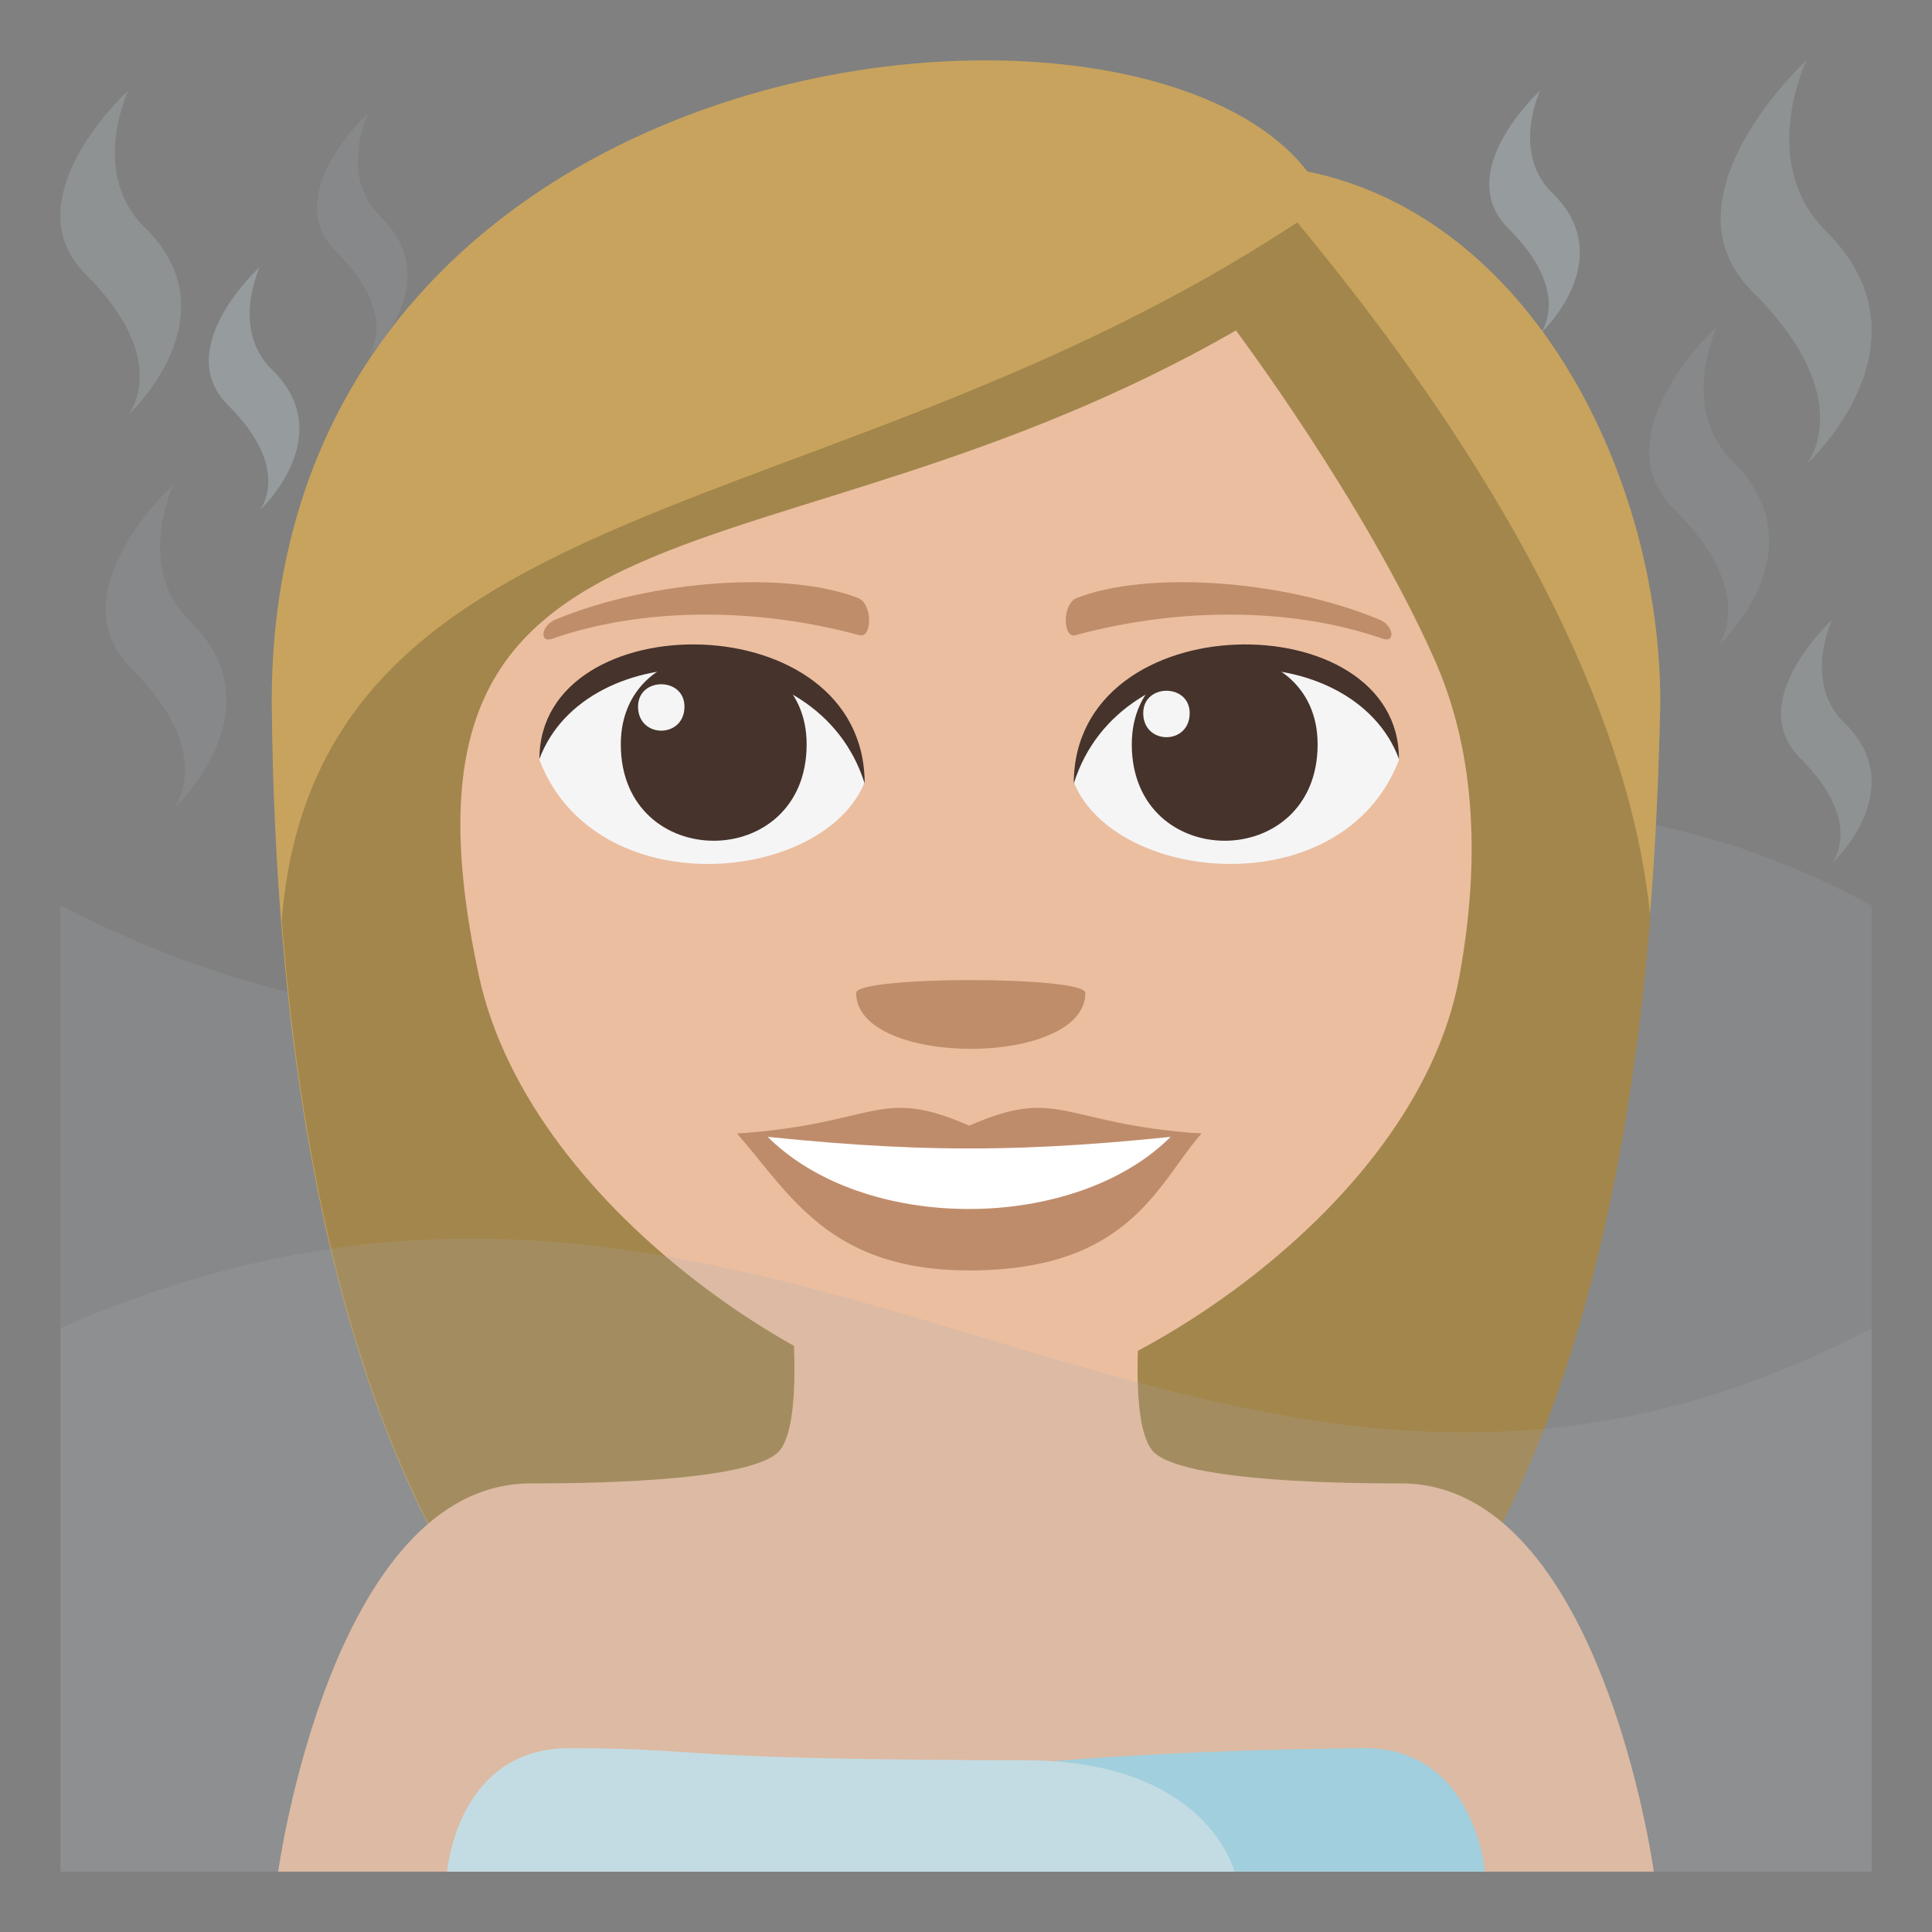 <?xml version="1.0" encoding="utf-8"?>
<!-- Generator: Adobe Illustrator 15.0.0, SVG Export Plug-In . SVG Version: 6.00 Build 0)  -->
<!DOCTYPE svg PUBLIC "-//W3C//DTD SVG 1.1//EN" "http://www.w3.org/Graphics/SVG/1.1/DTD/svg11.dtd">
<svg version="1.1" id="Layer_1" xmlns="http://www.w3.org/2000/svg" xmlns:xlink="http://www.w3.org/1999/xlink" x="0px" y="0px"
	 width="64px" height="64px" viewBox="0 0 64 64" enable-background="new 0 0 64 64" xml:space="preserve">
<rect x="0" y="0" width="64" height="64" fill="#808080" stroke="none"/>
<path opacity="0.2" fill="#A6AEB0" d="M62,62H2V30c24.666,12.615,39.115-11.355,60,0V62z"/>
<path fill="#C8A35D" d="M43.308,5.679C37.552-1.797,9,1.199,9,23.248C9.119,35.095,11.029,62,31.939,62
	C52.848,62,54.761,35.207,55,23.248C55,15.903,50.818,7.22,43.308,5.679z"/>
<path fill="#A3864C" d="M9.332,30.484C10.361,43.555,14.645,62,31.96,62c17.37,0,21.627-18.486,22.708-31.602
	C54.1,24.359,50.589,16.561,42.974,7.367C27.364,17.654,10.504,16.053,9.332,30.484z"/>
<path fill="#EBBEA0" d="M46.407,49.139c-1.285,0-7.343,0-8.241-1.094c-0.773-0.961-0.387-4.655-0.387-4.655H26.221
	c0,0,0.387,3.694-0.387,4.655c-0.897,1.094-6.956,1.094-8.241,1.094C10.979,49.139,9.215,62,9.215,62h45.57
	C54.785,62,53.021,49.139,46.407,49.139z"/>
<path fill="#A0D8E9" d="M23.112,62h26.076c0,0-0.323-4.139-4.074-4.092C21.551,58.188,23.112,62,23.112,62z"/>
<path fill="#CAE8F0" d="M33.971,58.311c-12.11-0.023-10.395-0.391-15.083-0.402C15.133,57.896,14.812,62,14.812,62h26.077
	C40.889,62,40.016,58.324,33.971,58.311z"/>
<path opacity="0.4" fill="#A6AEB0" d="M60.566,7.733C58.16,5.461,59.842,2,59.842,2s-4.93,4.537-1.803,7.646
	c3.609,3.583,1.803,5.735,1.803,5.735S64.172,11.438,60.566,7.733"/>
<path opacity="0.4" fill="#A6AEB0" d="M4.822,7.56C2.938,5.767,4.248,3,4.248,3S0.313,6.583,2.856,9.107
	c2.869,2.851,1.392,4.642,1.392,4.642S7.775,10.491,4.822,7.56"/>
<path opacity="0.2" fill="#A6AEB0" d="M6.322,20.605c-1.885-1.792-0.572-4.56-0.572-4.56s-3.935,3.584-1.393,6.107
	c2.869,2.851,1.393,4.642,1.393,4.642S9.275,23.537,6.322,20.605"/>
<path opacity="0.6" fill="#A6AEB0" d="M9.033,12.266c-1.414-1.345-0.43-3.42-0.43-3.42s-2.951,2.688-1.045,4.58
	c2.152,2.138,1.045,3.481,1.045,3.481S11.248,14.464,9.033,12.266"/>
<path opacity="0.2" fill="#A6AEB0" d="M12.616,7.181c-1.414-1.345-0.43-3.419-0.43-3.419s-2.951,2.687-1.045,4.58
	c2.152,2.138,1.045,3.481,1.045,3.481S14.831,9.38,12.616,7.181"/>
<path opacity="0.6" fill="#A6AEB0" d="M51.449,6.419C50.035,5.075,51.02,3,51.02,3s-2.951,2.687-1.045,4.58
	c2.152,2.138,1.045,3.481,1.045,3.481S53.664,8.618,51.449,6.419"/>
<path opacity="0.4" fill="#A6AEB0" d="M61.115,23.962c-1.413-1.345-0.43-3.42-0.43-3.42s-2.95,2.688-1.044,4.58
	c2.151,2.138,1.044,3.481,1.044,3.481S63.33,26.16,61.115,23.962"/>
<path opacity="0.2" fill="#A6AEB0" d="M57.465,15.349c-1.912-1.803-0.574-4.552-0.574-4.552s-3.916,3.603-1.432,6.071
	c2.863,2.845,1.432,4.553,1.432,4.553S60.328,18.291,57.465,15.349"/>
<path fill="#EBBEA0" d="M47.518,21.842c-2.321-5.226-6.575-10.894-6.575-10.894c-15.57,8.933-28.731,4.45-25.077,21.38
	c1.735,8.033,12.143,14.256,16.244,14.256c4.096,0,14.767-6.176,16.237-14.256C49.197,27.647,48.599,24.274,47.518,21.842z"/>
<path fill="#F5F5F5" d="M46.342,25.174c-1.854,4.825-9.392,4.117-10.772,0.742C36.618,20.49,45.322,20.025,46.342,25.174z"/>
<path fill="#45332C" d="M37.492,24.658c0,4.257,6.156,4.257,6.156,0C43.648,20.706,37.492,20.706,37.492,24.658z"/>
<path fill="#45332C" d="M46.342,25.138c0-5.183-10.772-5.183-10.772,0.819C37.107,21.033,44.803,21.033,46.342,25.138z"/>
<path fill="#F5F5F5" d="M17.87,25.174c1.854,4.825,9.393,4.117,10.773,0.742C27.595,20.49,18.892,20.025,17.87,25.174z"/>
<path fill="#45332C" d="M26.721,24.658c0,4.257-6.156,4.257-6.156,0C20.564,20.707,26.721,20.707,26.721,24.658z"/>
<path fill="#45332C" d="M17.87,25.138c0-5.183,10.773-5.183,10.773,0.817C27.105,21.033,19.41,21.033,17.87,25.138z"/>
<path fill="#F5F5F5" d="M37.871,23.623c0,1.064,1.539,1.064,1.539,0C39.41,22.635,37.871,22.635,37.871,23.623z"/>
<path fill="#F5F5F5" d="M22.674,23.407c0,1.063-1.538,1.063-1.538,0C21.136,22.42,22.674,22.42,22.674,23.407z"/>
<path fill="#BF8C6B" d="M39.801,37.55c-1.447,1.638-2.352,4.535-7.694,4.535c-4.661,0-5.945-2.552-7.694-4.535H39.801z"/>
<path fill="#FFFFFF" d="M38.838,37.6c-3.166,3.244-10.257,3.288-13.466,0H38.838z"/>
<path fill="#BF8C6B" d="M32.106,37.289c-3.015-1.322-3.038-0.053-7.695,0.261c5.881,0.659,9.51,0.659,15.391,0
	C35.145,37.236,35.121,35.967,32.106,37.289z"/>
<path fill="#BF8D69" d="M45.688,20.521c-3.263-1.344-7.728-1.607-10.021-0.711c-0.484,0.189-0.47,1.349-0.041,1.232
	c3.287-0.896,7.071-0.965,10.185,0.118C46.229,21.307,46.179,20.723,45.688,20.521z"/>
<path fill="#BF8D69" d="M18.406,20.521c3.263-1.344,7.728-1.606,10.021-0.71c0.484,0.188,0.469,1.348,0.042,1.231
	c-3.288-0.896-7.072-0.965-10.185,0.119C17.866,21.308,17.916,20.724,18.406,20.521z"/>
<path fill="#BF8D69" d="M35.954,32.892c0,2.47-7.593,2.47-7.593,0C28.361,32.325,35.954,32.325,35.954,32.892z"/>
<path opacity="0.2" fill="#A6AEB0" d="M62,62H2V44c24.031-10.623,37.939,11.594,60,0V62z"/>
</svg>

